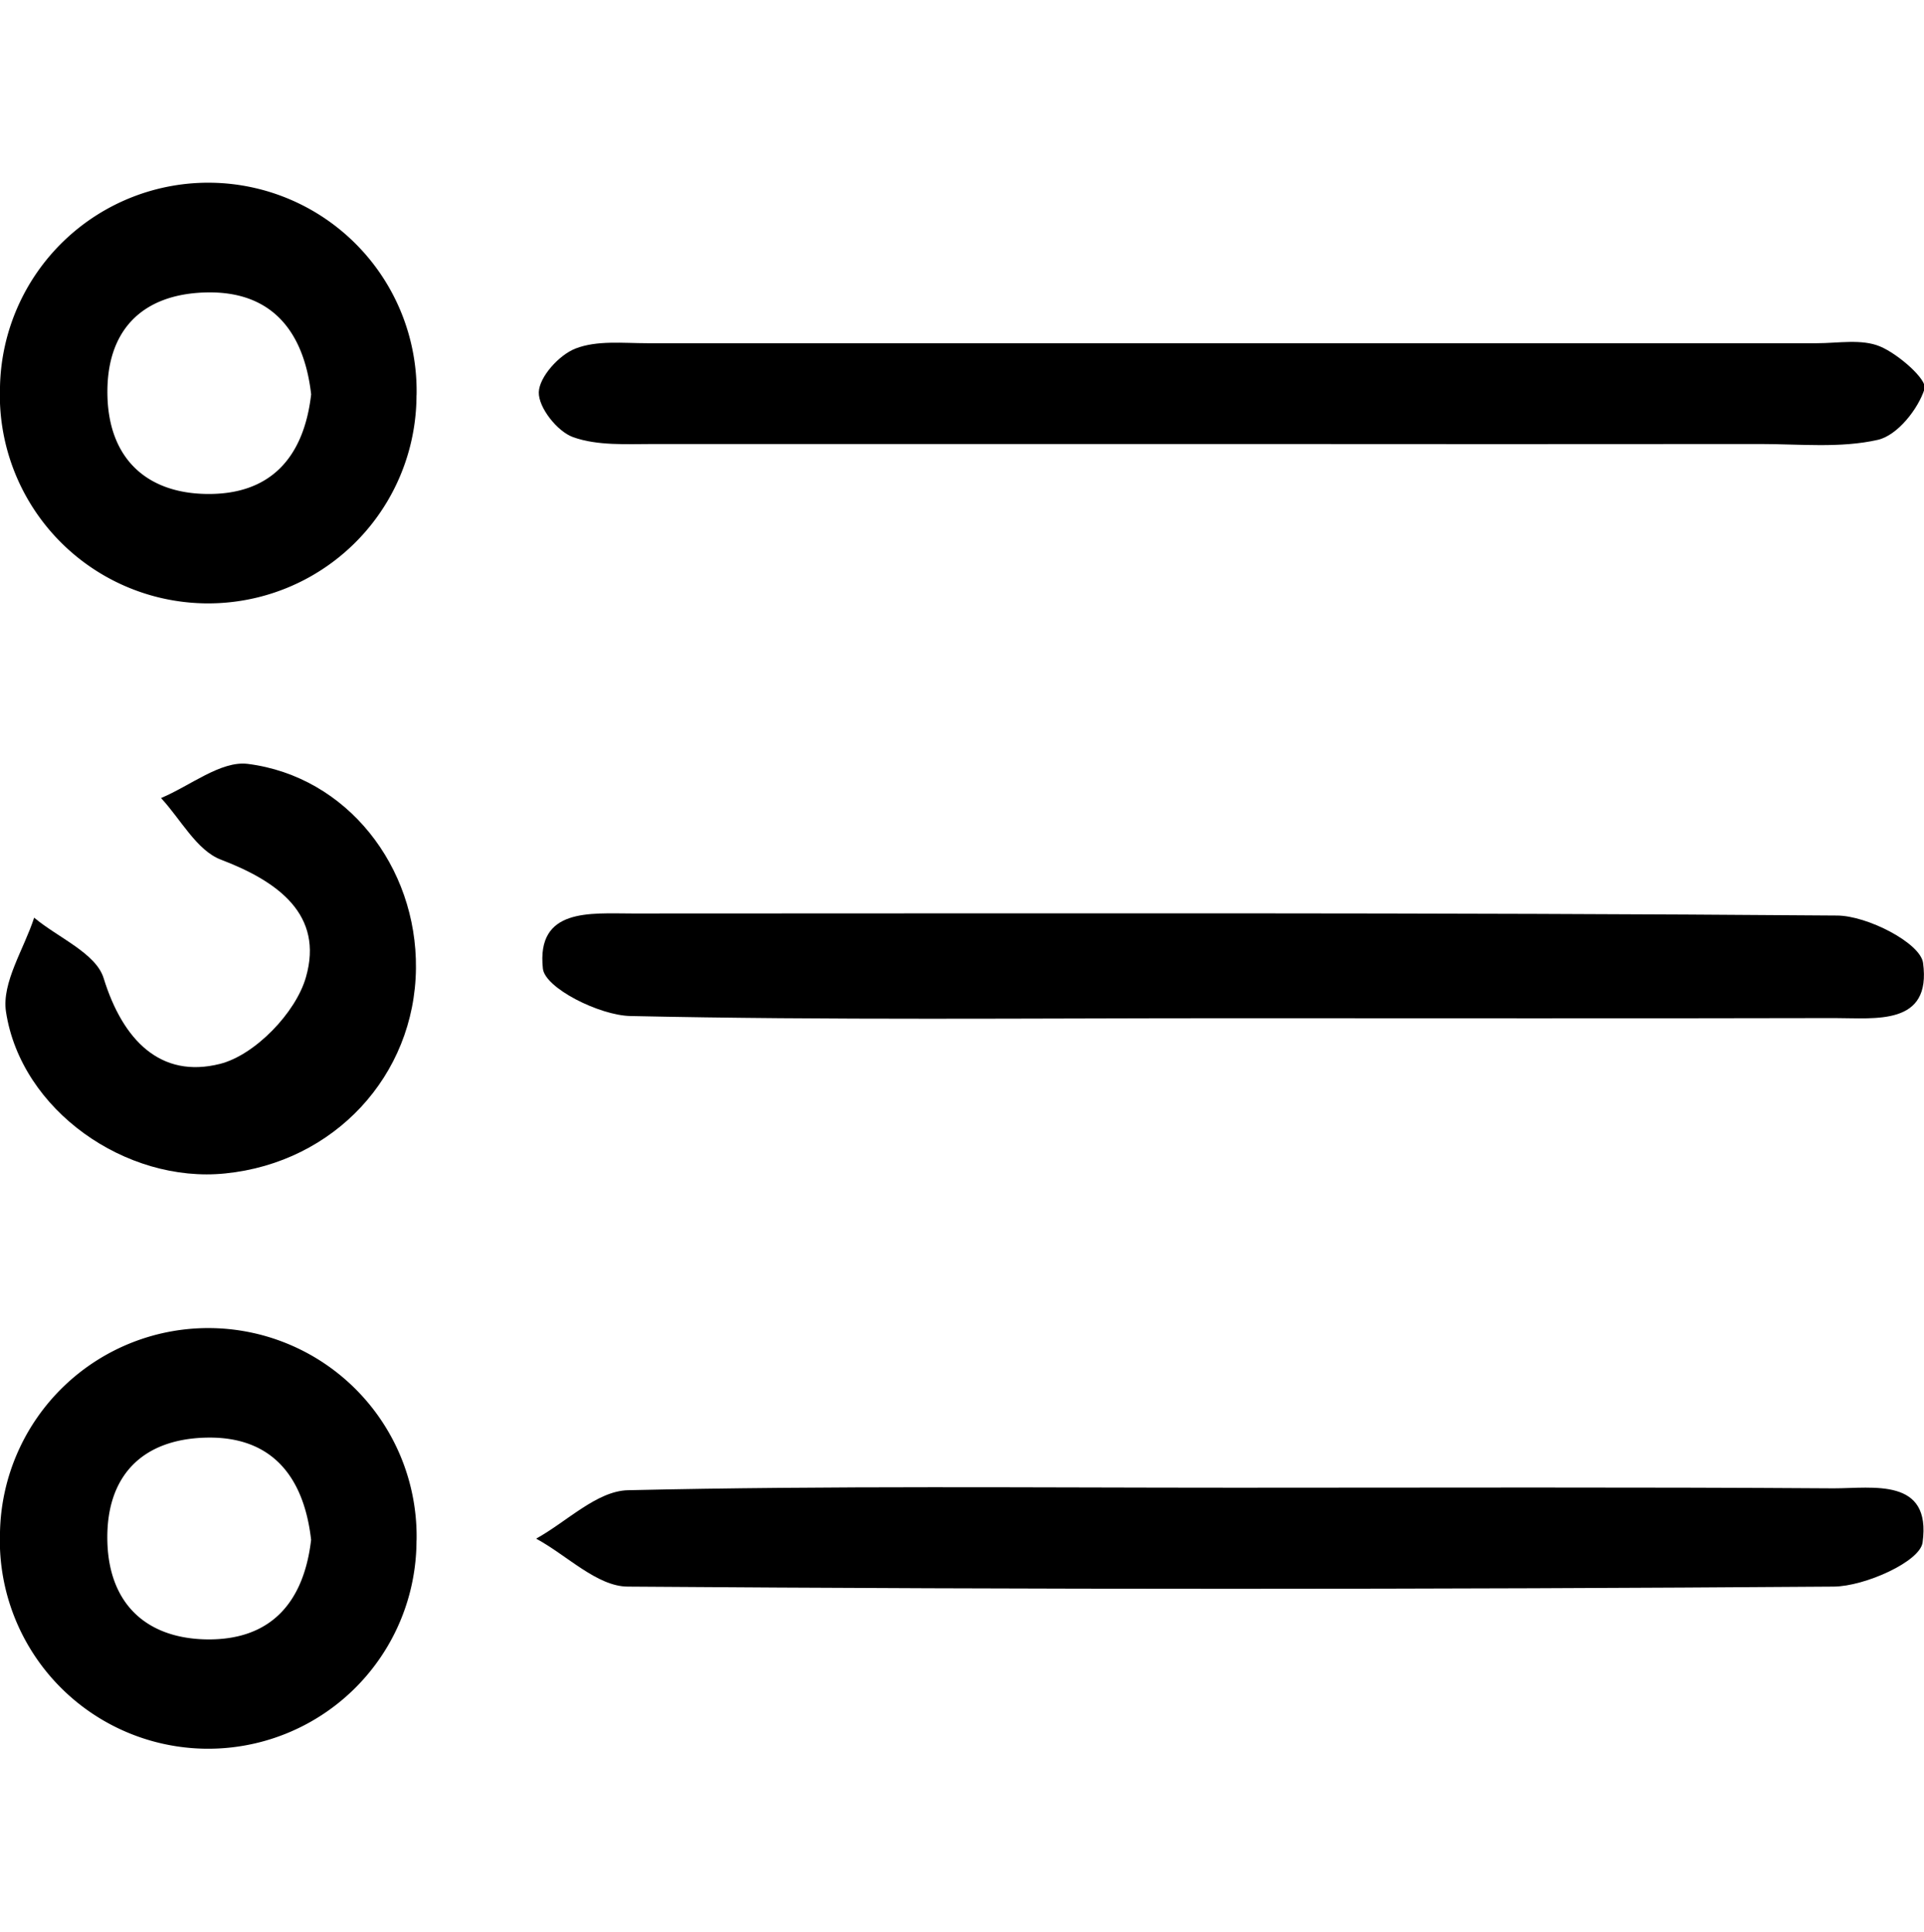 <svg id="Layer_1" data-name="Layer 1" xmlns="http://www.w3.org/2000/svg" viewBox="0 0 244 245"><title>ICONS</title><g id="wUBecl.tif"><path d="M155.72,129.11c-25.26,0-50.53.27-75.78-.28-3.93-.08-10.82-3.55-11.09-6-.85-7.75,6-7,11.38-7,50.91,0,101.81-.14,152.72.26,3.84,0,10.59,3.48,10.93,6,1.09,8-6,7-11.22,7C207,129.15,181.37,129.11,155.72,129.11Z"/><path d="M156.49,56.3q-36.8,0-73.6,0c-3.43,0-7.1.24-10.21-.87-2-.71-4.4-3.75-4.35-5.69S70.9,45,73,44.19c2.71-1.05,6-.67,9.08-.67q74.17,0,148.35,0c2.68,0,5.66-.57,8,.41s6,4.22,5.65,5.36c-.83,2.61-3.47,5.92-5.93,6.48-4.75,1.08-9.89.53-14.87.53Q189.84,56.33,156.49,56.3Z"/><path d="M156.65,188.64c25.3,0,50.59-.09,75.89.08,5,0,12.42-1.4,11.28,6.87-.33,2.42-7.32,5.56-11.27,5.59q-76.46.56-152.92,0c-3.9,0-7.76-4-11.64-6.08,3.88-2.14,7.71-6.05,11.64-6.14C105.29,188.37,131,188.64,156.65,188.64Z"/><path d="M52.82,195.35A26.42,26.42,0,1,1,0,194.29a26.42,26.42,0,0,1,52.83,1.06Zm-13.37-.14c-.92-8-5-13.1-13.27-12.92s-12.81,5-12.56,13.27c.23,7.68,4.8,12.12,12.41,12.31C34.3,208.06,38.54,203.23,39.46,195.2Z"/><path d="M52.75,122.79c-.14,13.6-10.37,24.61-24.18,26-12.58,1.29-25.91-8-27.81-20.5-.56-3.71,2.28-7.94,3.57-11.93,3,2.52,7.83,4.5,8.81,7.66,2.43,7.88,7.23,12.78,14.76,10.88,4.41-1.11,9.62-6.48,10.9-11,2.26-7.89-3.49-12.12-10.79-14.9-3.07-1.17-5.09-5.12-7.59-7.81,3.69-1.54,7.58-4.75,11-4.33C44,98.45,52.89,109.9,52.75,122.79Z"/><path d="M52.82,50.12A26.42,26.42,0,1,1,0,49.06a26.42,26.42,0,0,1,52.83,1.06ZM39.46,50c-.92-8-5-13.1-13.27-12.92S13.38,42,13.63,50.32C13.86,58,18.43,62.45,26,62.63,34.3,62.83,38.54,58,39.46,50Z"/></g></svg>